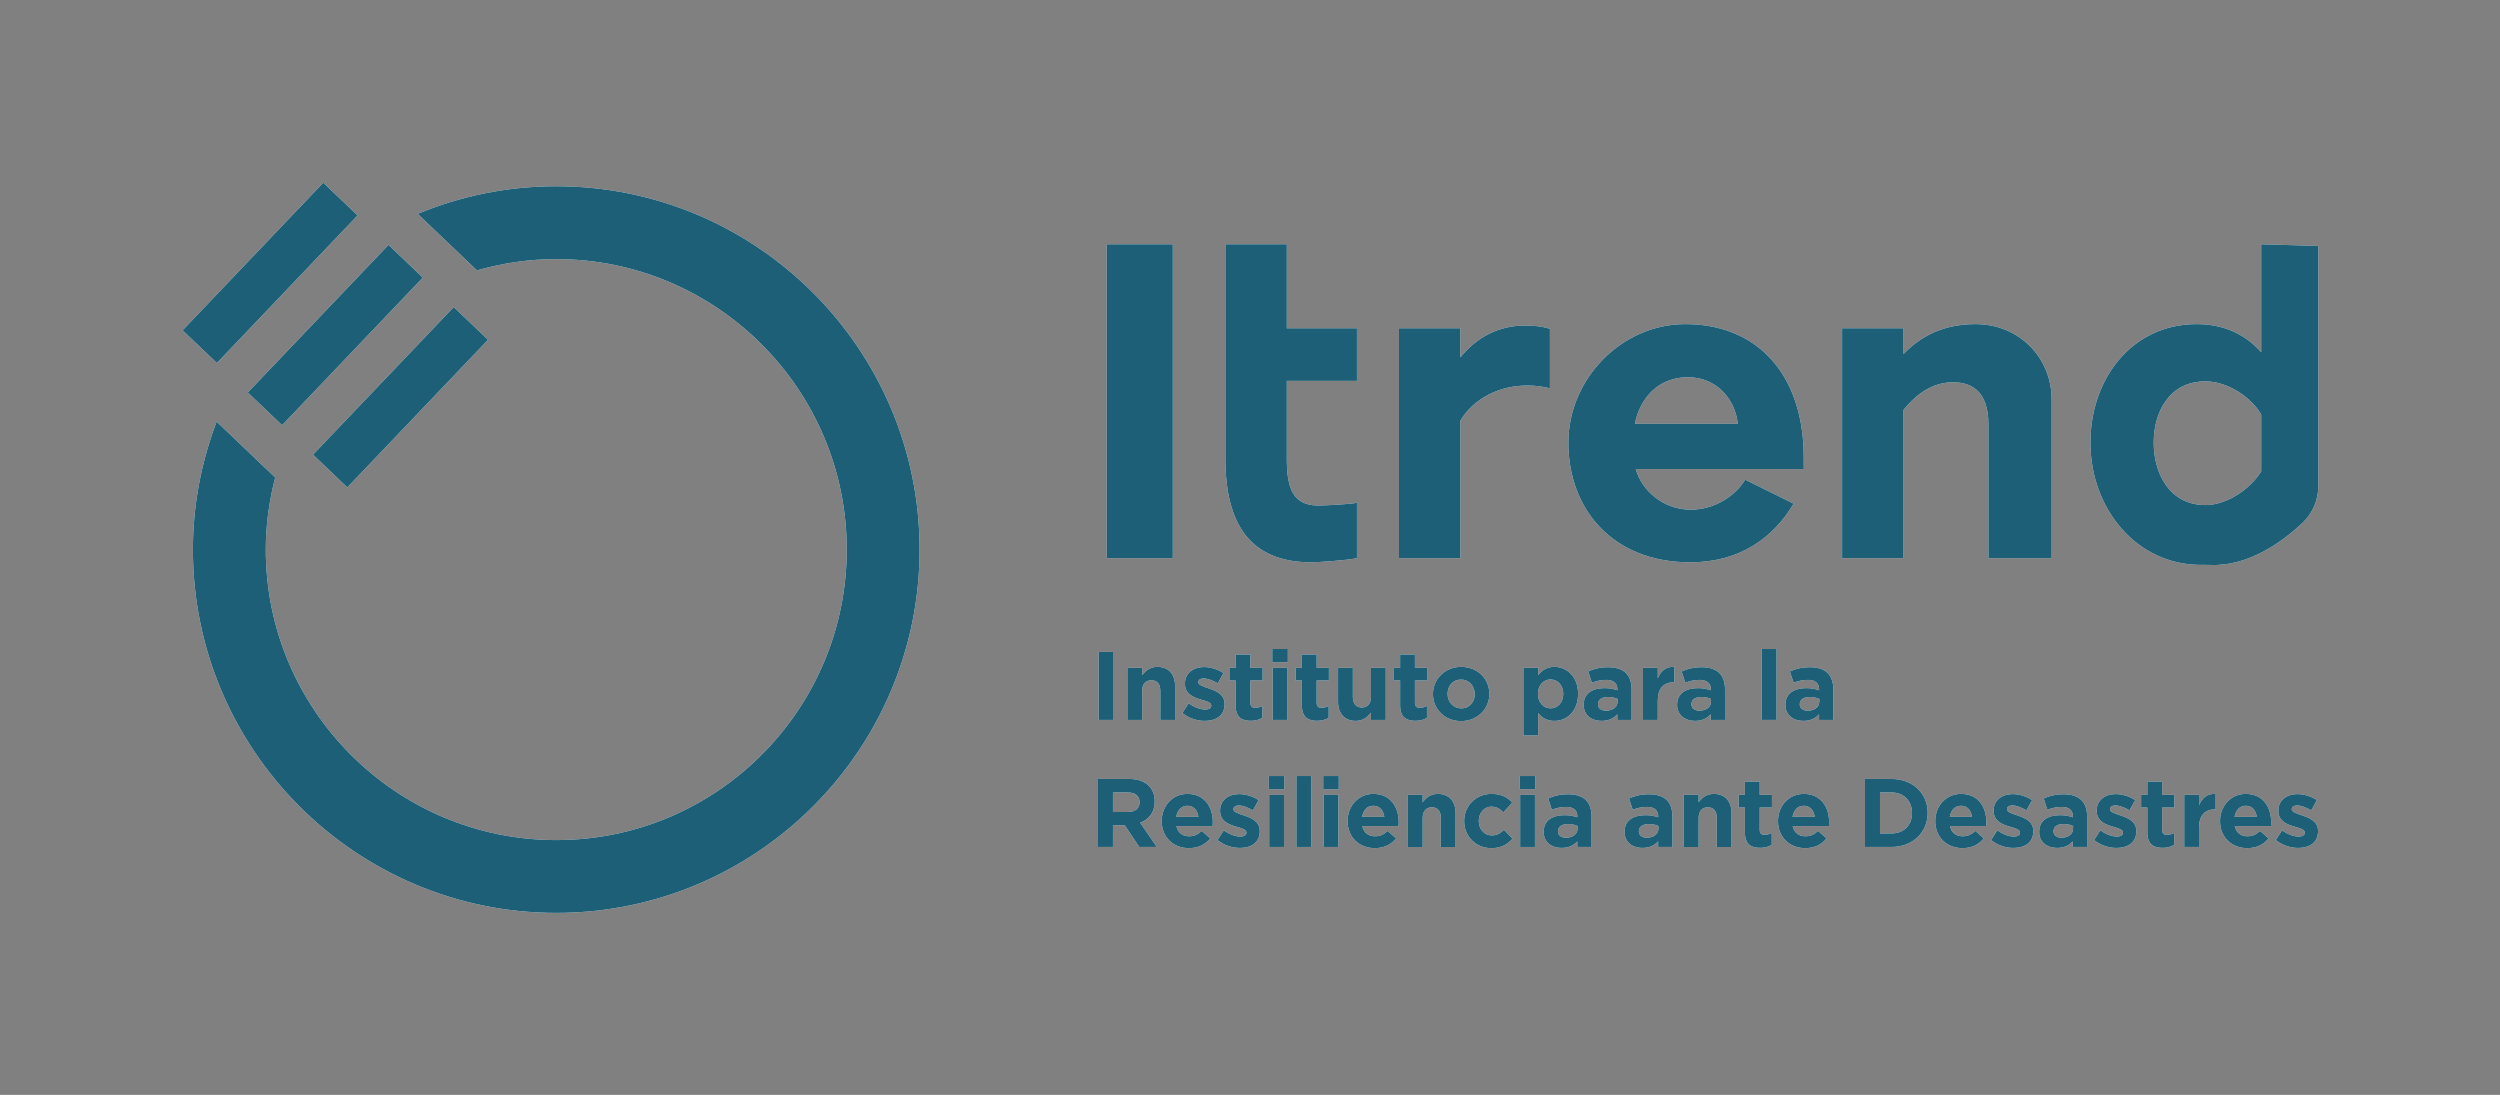 <?xml version="1.0" encoding="UTF-8" standalone="no"?>
<svg
   xmlns:dc="http://purl.org/dc/elements/1.1/"
   xmlns:cc="http://creativecommons.org/ns#"
   xmlns:rdf="http://www.w3.org/1999/02/22-rdf-syntax-ns#"
   xmlns:svg="http://www.w3.org/2000/svg"
   xmlns="http://www.w3.org/2000/svg"
   width="1712.534"
   height="750"
   viewBox="0 0 453.108 198.438"
   version="1.1"
   id="svg1167">
  <rect x="0" y="0" width="453.108" height="198.438" fill="#808080" stroke="none"/>
  <defs
     id="defs1161" />
  <g
     id="layer1"
     transform="translate(15.868,-63.13)">
    <g
       id="surface1419520"
       transform="matrix(0.777,0,0,0.777,-42.688,-60.815)">
      <path
         style="fill:#ffffff;fill-opacity:1;fill-rule:nonzero;stroke:none"
         d="m 292.688,216.5 h 15.395 v 73.211 H 292.688 Z m 0,0"
         id="path1169" />
      <path
         style="fill:#ffffff;fill-opacity:1;fill-rule:nonzero;stroke:none"
         d="m 320.355,216.5 h 14.32 v 19.594 h 16.363 v 12.273 h -16.363 v 18.195 c 0,6.781 1.402,10.875 7.32,10.875 1.723,0 7.859,-0.324 9.043,-0.648 v 12.922 c -2.582,0.535 -8.934,0.969 -10.871,0.969 -13.891,-0.109 -19.812,-8.723 -19.812,-24.227 z m 0,0"
         id="path1171" />
      <path
         style="fill:#ffffff;fill-opacity:1;fill-rule:nonzero;stroke:none"
         d="m 375.16,236.094 v 6.785 c 3.77,-4.629 8.828,-7.43 15.18,-7.43 2.047,0 3.879,0.215 5.707,0.754 v 13.887 c -1.723,-0.43 -3.445,-0.645 -5.277,-0.645 -6.566,0 -12.488,3.016 -15.609,8.184 v 32.082 h -14.316 v -53.617 z m 0,0"
         id="path1173" />
      <path
         style="fill:#ffffff;fill-opacity:1;fill-rule:nonzero;stroke:none"
         d="m 439.867,258.379 c -0.535,-5.598 -4.844,-10.871 -11.625,-10.871 -7,0 -11.195,4.953 -12.379,10.871 z M 427.598,235.125 c 15.824,0 26.375,10.336 27.559,27.883 0.109,1.617 0.109,4.309 0.109,5.922 h -39.191 c 1.402,5.062 6.461,9.477 12.816,9.477 5.598,0 10.441,-3.23 12.703,-7 l 11.301,5.598 c -4.844,8.184 -12.809,13.676 -24.113,13.676 -18.195,0 -28.422,-12.488 -28.422,-27.883 0,-15.074 12.594,-27.672 27.238,-27.672"
         id="path1175" />
      <path
         style="fill:#ffffff;fill-opacity:1;fill-rule:nonzero;stroke:none"
         d="m 464.207,236.094 h 14.32 v 6.031 c 3.984,-4.199 9.367,-7 16.797,-7 10.117,0 17.762,7.754 17.762,17.656 v 36.93 h -14.75 v -31.223 c 0,-8.184 -4.414,-9.797 -8.289,-9.797 -4.305,0 -8.184,2.262 -11.52,6.457 v 34.562 h -14.32 z m 0,0"
         id="path1177" />
      <path
         style="fill:#ffffff;fill-opacity:1;fill-rule:nonzero;stroke:none"
         d="m 536.887,262.793 c 0,7.105 3.656,14.535 12.059,14.535 5.273,0 10.656,-3.984 13.023,-7.859 v -13.242 c -2.262,-3.98 -7.75,-7.75 -13.023,-7.75 -8.402,0 -12.059,7.105 -12.059,14.316 m 10.988,28.492 c -14.965,0 -25.738,-13.094 -25.738,-28.492 0,-15.07 9.797,-27.668 24.762,-27.668 6.891,0 11.734,2.801 15.07,6.566 V 216.5 l 13.312,0.395 v 56.047 c 0,3.258 -1.359,6.352 -3.73,8.586 -4.496,4.227 -12.594,10.273 -21.719,9.758 z m 0,0"
         id="path1179" />
      <path
         style="fill:#ffffff;fill-opacity:1;fill-rule:nonzero;stroke:none"
         d="m 164.27,202.965 c -11.445,0 -22.355,2.309 -32.324,6.438 l 13.828,13.18 c 5.887,-1.676 12.074,-2.629 18.496,-2.629 37.359,0 67.762,30.398 67.762,67.758 0,37.367 -30.402,67.766 -67.762,67.766 -37.363,0 -67.762,-30.398 -67.762,-67.766 0,-5.809 0.812,-11.426 2.195,-16.812 l -13.656,-13.02 c -3.516,9.297 -5.527,19.324 -5.527,29.832 0,46.734 38.02,84.746 84.75,84.746 46.727,0 84.746,-38.012 84.746,-84.746 0,-46.727 -38.02,-84.746 -84.746,-84.746"
         id="path1181" />
      <path
         style="fill:#ffffff;fill-opacity:1;fill-rule:nonzero;stroke:none"
         d="m 117.918,209.77 -32.816,34.422 -7.996,-7.625 32.816,-34.422 z m 0,0"
         id="path1183" />
      <path
         style="fill:#ffffff;fill-opacity:1;fill-rule:nonzero;stroke:none"
         d="m 133.133,224.273 -32.816,34.426 -8,-7.629 32.82,-34.422 z m 0,0"
         id="path1185" />
      <path
         style="fill:#ffffff;fill-opacity:1;fill-rule:nonzero;stroke:none"
         d="m 148.348,238.777 -32.82,34.426 -7.996,-7.629 32.816,-34.422 z m 0,0"
         id="path1187" />
      <path
         style="fill:#ffffff;fill-opacity:1;fill-rule:nonzero;stroke:none"
         d="m 290.793,311.586 h 3.488 v 15.859 h -3.488 z m 0,0"
         id="path1189" />
      <path
         style="fill:#ffffff;fill-opacity:1;fill-rule:nonzero;stroke:none"
         d="m 297.492,315.301 h 3.445 v 1.723 c 0.793,-1.02 1.812,-1.949 3.559,-1.949 2.602,0 4.121,1.723 4.121,4.508 v 7.867 h -3.441 v -6.777 c 0,-1.633 -0.773,-2.469 -2.086,-2.469 -1.316,0 -2.152,0.836 -2.152,2.469 v 6.777 h -3.445 z m 0,0"
         id="path1191" />
      <path
         style="fill:#ffffff;fill-opacity:1;fill-rule:nonzero;stroke:none"
         d="m 310.309,325.84 1.473,-2.27 c 1.312,0.953 2.695,1.453 3.832,1.453 0.992,0 1.449,-0.363 1.449,-0.91 v -0.043 c 0,-0.746 -1.18,-0.996 -2.52,-1.406 -1.699,-0.496 -3.625,-1.289 -3.625,-3.645 v -0.047 c 0,-2.473 1.996,-3.855 4.445,-3.855 1.539,0 3.215,0.523 4.531,1.406 l -1.316,2.379 c -1.203,-0.699 -2.402,-1.129 -3.285,-1.129 -0.84,0 -1.266,0.363 -1.266,0.836 v 0.047 c 0,0.676 1.148,0.996 2.469,1.449 1.699,0.566 3.668,1.383 3.668,3.602 v 0.047 c 0,2.695 -2.016,3.922 -4.645,3.922 -1.699,0 -3.602,-0.566 -5.211,-1.836"
         id="path1193" />
      <path
         style="fill:#ffffff;fill-opacity:1;fill-rule:nonzero;stroke:none"
         d="m 322.738,324.004 v -5.758 h -1.453 v -2.945 h 1.453 v -3.102 h 3.441 v 3.102 h 2.855 v 2.945 h -2.855 v 5.191 c 0,0.793 0.34,1.176 1.113,1.176 0.633,0 1.199,-0.156 1.699,-0.43 v 2.766 c -0.727,0.43 -1.566,0.703 -2.719,0.703 -2.109,0 -3.535,-0.84 -3.535,-3.648"
         id="path1195" />
      <path
         style="fill:#ffffff;fill-opacity:1;fill-rule:nonzero;stroke:none"
         d="m 331.383,315.301 h 3.441 v 12.145 h -3.441 z m -0.094,-4.395 h 3.625 v 3.059 h -3.625 z m 0,0"
         id="path1197" />
      <path
         style="fill:#ffffff;fill-opacity:1;fill-rule:nonzero;stroke:none"
         d="m 338.195,324.004 v -5.758 h -1.449 v -2.945 h 1.449 v -3.102 h 3.445 v 3.102 h 2.855 v 2.945 h -2.855 v 5.191 c 0,0.793 0.34,1.176 1.109,1.176 0.633,0 1.199,-0.156 1.699,-0.43 v 2.766 c -0.727,0.43 -1.562,0.703 -2.719,0.703 -2.105,0 -3.535,-0.84 -3.535,-3.648"
         id="path1199" />
      <path
         style="fill:#ffffff;fill-opacity:1;fill-rule:nonzero;stroke:none"
         d="m 346.633,323.164 v -7.863 h 3.445 v 6.777 c 0,1.629 0.77,2.469 2.082,2.469 1.316,0 2.152,-0.84 2.152,-2.469 v -6.777 h 3.445 v 12.145 h -3.445 v -1.723 c -0.793,1.02 -1.812,1.949 -3.559,1.949 -2.602,0 -4.121,-1.723 -4.121,-4.508"
         id="path1201" />
      <path
         style="fill:#ffffff;fill-opacity:1;fill-rule:nonzero;stroke:none"
         d="m 361.113,324.004 v -5.758 h -1.449 v -2.945 h 1.449 v -3.102 h 3.445 v 3.102 h 2.855 v 2.945 h -2.855 v 5.191 c 0,0.793 0.34,1.176 1.109,1.176 0.633,0 1.199,-0.156 1.699,-0.43 v 2.766 c -0.727,0.43 -1.566,0.703 -2.719,0.703 -2.105,0 -3.535,-0.84 -3.535,-3.648"
         id="path1203" />
      <path
         style="fill:#ffffff;fill-opacity:1;fill-rule:nonzero;stroke:none"
         d="m 378.52,321.441 v -0.043 c 0,-1.793 -1.293,-3.359 -3.195,-3.359 -1.973,0 -3.152,1.52 -3.152,3.312 v 0.047 c 0,1.789 1.293,3.352 3.195,3.352 1.969,0 3.152,-1.516 3.152,-3.309 m -9.746,0 v -0.043 c 0,-3.492 2.809,-6.324 6.594,-6.324 3.762,0 6.551,2.789 6.551,6.277 v 0.047 c 0,3.488 -2.809,6.32 -6.594,6.32 -3.762,0 -6.551,-2.785 -6.551,-6.277"
         id="path1205" />
      <path
         style="fill:#ffffff;fill-opacity:1;fill-rule:nonzero;stroke:none"
         d="m 399.168,321.398 v -0.047 c 0,-2.02 -1.359,-3.352 -2.969,-3.352 -1.605,0 -2.941,1.332 -2.941,3.352 v 0.047 c 0,2.016 1.336,3.352 2.941,3.352 1.609,0 2.969,-1.316 2.969,-3.352 m -9.309,-6.098 h 3.441 v 1.746 c 0.84,-1.133 1.992,-1.973 3.785,-1.973 2.832,0 5.531,2.223 5.531,6.277 v 0.047 c 0,4.055 -2.652,6.277 -5.531,6.277 -1.836,0 -2.973,-0.844 -3.785,-1.816 v 5.215 h -3.441 z m 0,0"
         id="path1207" />
      <path
         style="fill:#ffffff;fill-opacity:1;fill-rule:nonzero;stroke:none"
         d="m 411.84,323.164 v -0.613 c -0.59,-0.27 -1.363,-0.453 -2.199,-0.453 -1.473,0 -2.379,0.594 -2.379,1.68 v 0.043 c 0,0.93 0.77,1.473 1.883,1.473 1.605,0 2.695,-0.883 2.695,-2.129 m -7.91,0.793 v -0.043 c 0,-2.652 2.016,-3.879 4.895,-3.879 1.227,0 2.109,0.207 2.969,0.5 v -0.203 c 0,-1.43 -0.883,-2.223 -2.605,-2.223 -1.316,0 -2.242,0.25 -3.352,0.66 l -0.863,-2.629 c 1.34,-0.59 2.652,-0.977 4.715,-0.977 1.879,0 3.238,0.5 4.098,1.359 0.91,0.91 1.316,2.246 1.316,3.875 v 7.047 h -3.328 v -1.312 c -0.84,0.93 -1.996,1.539 -3.672,1.539 -2.289,0 -4.172,-1.312 -4.172,-3.715"
         id="path1209" />
      <path
         style="fill:#ffffff;fill-opacity:1;fill-rule:nonzero;stroke:none"
         d="m 417.762,315.301 h 3.445 V 317.75 c 0.699,-1.676 1.832,-2.766 3.875,-2.676 v 3.602 h -0.184 c -2.285,0 -3.691,1.383 -3.691,4.285 v 4.488 h -3.445 z m 0,0"
         id="path1211" />
      <path
         style="fill:#ffffff;fill-opacity:1;fill-rule:nonzero;stroke:none"
         d="m 433.633,323.164 v -0.613 c -0.59,-0.27 -1.359,-0.453 -2.199,-0.453 -1.473,0 -2.379,0.594 -2.379,1.68 v 0.043 c 0,0.93 0.77,1.473 1.883,1.473 1.609,0 2.695,-0.883 2.695,-2.129 m -7.91,0.793 v -0.043 c 0,-2.652 2.016,-3.879 4.895,-3.879 1.227,0 2.109,0.207 2.969,0.5 v -0.203 c 0,-1.43 -0.883,-2.223 -2.605,-2.223 -1.316,0 -2.242,0.25 -3.352,0.66 l -0.863,-2.629 c 1.34,-0.59 2.652,-0.977 4.715,-0.977 1.879,0 3.238,0.5 4.098,1.359 0.91,0.91 1.316,2.246 1.316,3.875 v 7.047 h -3.328 v -1.312 c -0.84,0.93 -1.996,1.539 -3.672,1.539 -2.289,0 -4.172,-1.312 -4.172,-3.715"
         id="path1213" />
      <path
         style="fill:#ffffff;fill-opacity:1;fill-rule:nonzero;stroke:none"
         d="m 445.473,310.906 h 3.441 v 16.539 h -3.441 z m 0,0"
         id="path1215" />
      <path
         style="fill:#ffffff;fill-opacity:1;fill-rule:nonzero;stroke:none"
         d="m 458.898,323.164 v -0.613 c -0.594,-0.27 -1.363,-0.453 -2.199,-0.453 -1.473,0 -2.379,0.594 -2.379,1.68 v 0.043 c 0,0.93 0.77,1.473 1.883,1.473 1.605,0 2.695,-0.883 2.695,-2.129 m -7.91,0.793 v -0.043 c 0,-2.652 2.016,-3.879 4.895,-3.879 1.227,0 2.109,0.207 2.969,0.5 v -0.203 c 0,-1.43 -0.883,-2.223 -2.605,-2.223 -1.316,0 -2.242,0.25 -3.352,0.66 l -0.863,-2.629 c 1.34,-0.59 2.652,-0.977 4.715,-0.977 1.879,0 3.238,0.5 4.098,1.359 0.91,0.91 1.316,2.246 1.316,3.875 v 7.047 h -3.328 v -1.312 c -0.84,0.93 -1.996,1.539 -3.672,1.539 -2.289,0 -4.172,-1.312 -4.172,-3.715"
         id="path1217" />
      <path
         style="fill:#ffffff;fill-opacity:1;fill-rule:nonzero;stroke:none"
         d="m 297.66,348.922 c 1.699,0 2.672,-0.906 2.672,-2.242 v -0.047 c 0,-1.496 -1.039,-2.266 -2.738,-2.266 H 294.125 v 4.555 z m -7.023,-7.703 h 7.25 c 2.016,0 3.582,0.566 4.621,1.609 0.887,0.883 1.359,2.129 1.359,3.625 V 346.5 c 0,2.559 -1.383,4.168 -3.398,4.914 l 3.875,5.664 h -4.082 l -3.398,-5.074 H 294.125 v 5.074 h -3.488 z m 0,0"
         id="path1219" />
      <path
         style="fill:#ffffff;fill-opacity:1;fill-rule:nonzero;stroke:none"
         d="m 314.066,350.055 c -0.203,-1.539 -1.109,-2.582 -2.562,-2.582 -1.426,0 -2.352,1.02 -2.625,2.582 z m -8.562,1.02 v -0.043 c 0,-3.469 2.469,-6.324 6,-6.324 4.059,0 5.914,3.148 5.914,6.594 0,0.273 -0.019,0.594 -0.043,0.906 h -8.453 c 0.34,1.566 1.426,2.383 2.969,2.383 1.156,0 1.996,-0.363 2.945,-1.25 l 1.973,1.746 c -1.133,1.406 -2.766,2.266 -4.965,2.266 -3.645,0 -6.34,-2.559 -6.34,-6.277"
         id="path1221" />
      <path
         style="fill:#ffffff;fill-opacity:1;fill-rule:nonzero;stroke:none"
         d="m 318.504,355.473 1.473,-2.27 c 1.312,0.953 2.699,1.453 3.832,1.453 0.996,0 1.449,-0.363 1.449,-0.906 v -0.047 c 0,-0.746 -1.18,-0.996 -2.516,-1.402 -1.703,-0.5 -3.625,-1.293 -3.625,-3.648 v -0.047 c 0,-2.469 1.992,-3.852 4.441,-3.852 1.539,0 3.215,0.52 4.531,1.402 l -1.316,2.379 c -1.199,-0.699 -2.398,-1.129 -3.285,-1.129 -0.836,0 -1.266,0.359 -1.266,0.836 v 0.047 c 0,0.676 1.152,0.996 2.469,1.449 1.699,0.566 3.672,1.383 3.672,3.605 v 0.043 c 0,2.695 -2.02,3.922 -4.645,3.922 -1.703,0 -3.605,-0.566 -5.215,-1.836"
         id="path1223" />
      <path
         style="fill:#ffffff;fill-opacity:1;fill-rule:nonzero;stroke:none"
         d="m 330.574,344.934 h 3.445 v 12.145 h -3.445 z m -0.09,-4.398 h 3.625 v 3.062 h -3.625 z m 0,0"
         id="path1225" />
      <path
         style="fill:#ffffff;fill-opacity:1;fill-rule:nonzero;stroke:none"
         d="m 336.918,340.535 h 3.445 v 16.543 h -3.445 z m 0,0"
         id="path1227" />
      <path
         style="fill:#ffffff;fill-opacity:1;fill-rule:nonzero;stroke:none"
         d="m 343.262,344.934 h 3.441 v 12.145 h -3.441 z m -0.09,-4.398 h 3.625 v 3.062 h -3.625 z m 0,0"
         id="path1229" />
      <path
         style="fill:#ffffff;fill-opacity:1;fill-rule:nonzero;stroke:none"
         d="m 357.422,350.055 c -0.203,-1.539 -1.109,-2.582 -2.559,-2.582 -1.426,0 -2.355,1.02 -2.629,2.582 z m -8.562,1.02 v -0.043 c 0,-3.469 2.469,-6.324 6.004,-6.324 4.055,0 5.914,3.148 5.914,6.594 0,0.273 -0.019,0.594 -0.043,0.906 h -8.457 c 0.344,1.566 1.43,2.383 2.973,2.383 1.156,0 1.992,-0.363 2.945,-1.25 l 1.969,1.746 c -1.133,1.406 -2.762,2.266 -4.961,2.266 -3.648,0 -6.344,-2.559 -6.344,-6.277"
         id="path1231" />
      <path
         style="fill:#ffffff;fill-opacity:1;fill-rule:nonzero;stroke:none"
         d="m 362.922,344.934 h 3.445 v 1.723 c 0.789,-1.02 1.809,-1.949 3.555,-1.949 2.605,0 4.121,1.723 4.121,4.508 v 7.867 h -3.441 v -6.777 c 0,-1.633 -0.77,-2.473 -2.082,-2.473 -1.316,0 -2.152,0.84 -2.152,2.473 v 6.777 h -3.445 z m 0,0"
         id="path1233" />
      <path
         style="fill:#ffffff;fill-opacity:1;fill-rule:nonzero;stroke:none"
         d="m 376.055,351.074 v -0.043 c 0,-3.469 2.652,-6.324 6.371,-6.324 2.285,0 3.715,0.77 4.848,2.039 l -2.109,2.266 c -0.77,-0.816 -1.539,-1.336 -2.762,-1.336 -1.723,0 -2.949,1.516 -2.949,3.309 v 0.047 c 0,1.855 1.203,3.352 3.082,3.352 1.16,0 1.953,-0.5 2.789,-1.289 l 2.02,2.039 c -1.184,1.289 -2.543,2.219 -4.965,2.219 -3.648,0 -6.324,-2.809 -6.324,-6.277"
         id="path1235" />
      <path
         style="fill:#ffffff;fill-opacity:1;fill-rule:nonzero;stroke:none"
         d="m 389.109,344.934 h 3.445 v 12.145 h -3.445 z m -0.09,-4.398 h 3.625 v 3.062 h -3.625 z m 0,0"
         id="path1237" />
      <path
         style="fill:#ffffff;fill-opacity:1;fill-rule:nonzero;stroke:none"
         d="m 402.504,352.797 v -0.613 c -0.59,-0.27 -1.359,-0.453 -2.195,-0.453 -1.477,0 -2.383,0.594 -2.383,1.68 v 0.043 c 0,0.93 0.77,1.473 1.883,1.473 1.609,0 2.695,-0.883 2.695,-2.129 m -7.906,0.793 v -0.043 c 0,-2.652 2.016,-3.875 4.891,-3.875 1.227,0 2.109,0.203 2.969,0.496 v -0.203 c 0,-1.43 -0.879,-2.223 -2.602,-2.223 -1.316,0 -2.246,0.25 -3.355,0.66 l -0.859,-2.629 c 1.336,-0.59 2.648,-0.977 4.711,-0.977 1.879,0 3.238,0.5 4.098,1.363 0.91,0.906 1.316,2.242 1.316,3.871 v 7.047 h -3.328 v -1.312 c -0.84,0.93 -1.996,1.539 -3.668,1.539 -2.293,0 -4.172,-1.312 -4.172,-3.715"
         id="path1239" />
      <path
         style="fill:#ffffff;fill-opacity:1;fill-rule:nonzero;stroke:none"
         d="m 421.367,352.797 v -0.613 c -0.59,-0.27 -1.359,-0.453 -2.195,-0.453 -1.477,0 -2.383,0.594 -2.383,1.68 v 0.043 c 0,0.93 0.77,1.473 1.883,1.473 1.609,0 2.695,-0.883 2.695,-2.129 m -7.906,0.793 v -0.043 c 0,-2.652 2.016,-3.875 4.895,-3.875 1.223,0 2.109,0.203 2.965,0.496 v -0.203 c 0,-1.43 -0.879,-2.223 -2.602,-2.223 -1.316,0 -2.246,0.25 -3.355,0.66 l -0.859,-2.629 c 1.336,-0.59 2.652,-0.977 4.715,-0.977 1.879,0 3.234,0.5 4.094,1.363 0.91,0.906 1.316,2.242 1.316,3.871 v 7.047 h -3.328 v -1.312 c -0.836,0.93 -1.996,1.539 -3.668,1.539 -2.293,0 -4.172,-1.312 -4.172,-3.715"
         id="path1241" />
      <path
         style="fill:#ffffff;fill-opacity:1;fill-rule:nonzero;stroke:none"
         d="m 427.289,344.934 h 3.449 v 1.723 c 0.789,-1.02 1.809,-1.949 3.555,-1.949 2.602,0 4.121,1.723 4.121,4.508 v 7.867 h -3.441 v -6.777 c 0,-1.633 -0.773,-2.473 -2.086,-2.473 -1.316,0 -2.148,0.84 -2.148,2.473 v 6.777 h -3.449 z m 0,0"
         id="path1243" />
      <path
         style="fill:#ffffff;fill-opacity:1;fill-rule:nonzero;stroke:none"
         d="m 441.539,353.637 v -5.758 h -1.449 v -2.945 h 1.449 v -3.102 h 3.445 v 3.102 h 2.855 v 2.945 h -2.855 v 5.191 c 0,0.793 0.34,1.176 1.109,1.176 0.633,0 1.203,-0.156 1.699,-0.43 v 2.766 c -0.727,0.43 -1.566,0.703 -2.719,0.703 -2.105,0 -3.535,-0.84 -3.535,-3.648"
         id="path1245" />
      <path
         style="fill:#ffffff;fill-opacity:1;fill-rule:nonzero;stroke:none"
         d="m 457.824,350.055 c -0.207,-1.539 -1.109,-2.582 -2.562,-2.582 -1.426,0 -2.355,1.02 -2.625,2.582 z m -8.566,1.02 v -0.043 c 0,-3.469 2.469,-6.324 6.004,-6.324 4.055,0 5.914,3.148 5.914,6.594 0,0.273 -0.019,0.594 -0.043,0.906 h -8.457 c 0.344,1.566 1.43,2.383 2.973,2.383 1.156,0 1.996,-0.363 2.945,-1.25 l 1.973,1.746 c -1.133,1.406 -2.766,2.266 -4.965,2.266 -3.645,0 -6.344,-2.559 -6.344,-6.277"
         id="path1247" />
      <path
         style="fill:#ffffff;fill-opacity:1;fill-rule:nonzero;stroke:none"
         d="m 475.734,353.93 c 2.855,0 4.781,-1.926 4.781,-4.734 v -0.047 c 0,-2.809 -1.926,-4.781 -4.781,-4.781 h -2.691 v 9.562 z m -6.184,-12.711 h 6.184 c 4.984,0 8.434,3.422 8.434,7.883 v 0.047 c 0,4.465 -3.449,7.93 -8.434,7.93 h -6.184 z m 0,0"
         id="path1249" />
      <path
         style="fill:#ffffff;fill-opacity:1;fill-rule:nonzero;stroke:none"
         d="m 494.504,350.055 c -0.203,-1.539 -1.105,-2.582 -2.559,-2.582 -1.426,0 -2.355,1.02 -2.629,2.582 z m -8.562,1.02 v -0.043 c 0,-3.469 2.469,-6.324 6.004,-6.324 4.055,0 5.914,3.148 5.914,6.594 0,0.273 -0.019,0.594 -0.043,0.906 h -8.457 c 0.344,1.566 1.43,2.383 2.973,2.383 1.156,0 1.996,-0.363 2.945,-1.25 l 1.969,1.746 c -1.133,1.406 -2.762,2.266 -4.961,2.266 -3.648,0 -6.344,-2.559 -6.344,-6.277"
         id="path1251" />
      <path
         style="fill:#ffffff;fill-opacity:1;fill-rule:nonzero;stroke:none"
         d="m 498.945,355.473 1.473,-2.27 c 1.312,0.953 2.695,1.453 3.832,1.453 0.992,0 1.449,-0.363 1.449,-0.906 v -0.047 c 0,-0.746 -1.18,-0.996 -2.52,-1.402 -1.699,-0.5 -3.625,-1.293 -3.625,-3.648 v -0.047 c 0,-2.469 1.996,-3.852 4.445,-3.852 1.539,0 3.215,0.52 4.531,1.402 l -1.316,2.379 c -1.203,-0.699 -2.402,-1.129 -3.285,-1.129 -0.84,0 -1.266,0.359 -1.266,0.836 v 0.047 c 0,0.676 1.148,0.996 2.469,1.449 1.699,0.566 3.668,1.383 3.668,3.605 v 0.043 c 0,2.695 -2.016,3.922 -4.645,3.922 -1.699,0 -3.602,-0.566 -5.211,-1.836"
         id="path1253" />
      <path
         style="fill:#ffffff;fill-opacity:1;fill-rule:nonzero;stroke:none"
         d="m 518.09,352.797 v -0.613 c -0.59,-0.27 -1.359,-0.453 -2.199,-0.453 -1.473,0 -2.379,0.594 -2.379,1.68 v 0.043 c 0,0.93 0.77,1.473 1.883,1.473 1.609,0 2.695,-0.883 2.695,-2.129 m -7.91,0.793 v -0.043 c 0,-2.652 2.016,-3.875 4.895,-3.875 1.227,0 2.113,0.203 2.969,0.496 v -0.203 c 0,-1.43 -0.883,-2.223 -2.602,-2.223 -1.316,0 -2.246,0.25 -3.355,0.66 l -0.863,-2.629 c 1.34,-0.59 2.652,-0.977 4.715,-0.977 1.879,0 3.238,0.5 4.098,1.363 0.91,0.906 1.316,2.242 1.316,3.871 v 7.047 h -3.328 v -1.312 c -0.836,0.93 -1.996,1.539 -3.668,1.539 -2.293,0 -4.176,-1.312 -4.176,-3.715"
         id="path1255" />
      <path
         style="fill:#ffffff;fill-opacity:1;fill-rule:nonzero;stroke:none"
         d="m 522.98,355.473 1.473,-2.27 c 1.312,0.953 2.699,1.453 3.832,1.453 0.996,0 1.449,-0.363 1.449,-0.906 v -0.047 c 0,-0.746 -1.18,-0.996 -2.516,-1.402 -1.703,-0.5 -3.625,-1.293 -3.625,-3.648 v -0.047 c 0,-2.469 1.992,-3.852 4.441,-3.852 1.539,0 3.215,0.52 4.531,1.402 l -1.316,2.379 c -1.199,-0.699 -2.398,-1.129 -3.285,-1.129 -0.84,0 -1.266,0.359 -1.266,0.836 v 0.047 c 0,0.676 1.152,0.996 2.469,1.449 1.699,0.566 3.668,1.383 3.668,3.605 v 0.043 c 0,2.695 -2.016,3.922 -4.641,3.922 -1.703,0 -3.605,-0.566 -5.215,-1.836"
         id="path1257" />
      <path
         style="fill:#ffffff;fill-opacity:1;fill-rule:nonzero;stroke:none"
         d="m 535.41,353.637 v -5.758 h -1.449 v -2.945 h 1.449 v -3.102 h 3.445 v 3.102 h 2.855 v 2.945 h -2.855 v 5.191 c 0,0.793 0.34,1.176 1.109,1.176 0.633,0 1.199,-0.156 1.699,-0.43 v 2.766 c -0.727,0.43 -1.566,0.703 -2.719,0.703 -2.105,0 -3.535,-0.84 -3.535,-3.648"
         id="path1259" />
      <path
         style="fill:#ffffff;fill-opacity:1;fill-rule:nonzero;stroke:none"
         d="m 544.016,344.934 h 3.445 v 2.445 c 0.703,-1.672 1.836,-2.762 3.875,-2.672 v 3.605 h -0.184 c -2.285,0 -3.691,1.379 -3.691,4.281 v 4.488 h -3.445 z m 0,0"
         id="path1261" />
      <path
         style="fill:#ffffff;fill-opacity:1;fill-rule:nonzero;stroke:none"
         d="m 560.93,350.055 c -0.203,-1.539 -1.105,-2.582 -2.559,-2.582 -1.426,0 -2.355,1.02 -2.625,2.582 z m -8.562,1.02 v -0.043 c 0,-3.469 2.469,-6.324 6.004,-6.324 4.055,0 5.914,3.148 5.914,6.594 0,0.273 -0.019,0.594 -0.043,0.906 h -8.457 c 0.344,1.566 1.43,2.383 2.973,2.383 1.156,0 1.996,-0.363 2.945,-1.25 l 1.973,1.746 c -1.137,1.406 -2.766,2.266 -4.965,2.266 -3.645,0 -6.344,-2.559 -6.344,-6.277"
         id="path1263" />
      <path
         style="fill:#ffffff;fill-opacity:1;fill-rule:nonzero;stroke:none"
         d="m 565.367,355.473 1.473,-2.27 c 1.312,0.953 2.695,1.453 3.832,1.453 0.992,0 1.449,-0.363 1.449,-0.906 v -0.047 c 0,-0.746 -1.18,-0.996 -2.52,-1.402 -1.699,-0.5 -3.625,-1.293 -3.625,-3.648 v -0.047 c 0,-2.469 1.996,-3.852 4.445,-3.852 1.539,0 3.215,0.52 4.531,1.402 l -1.316,2.379 c -1.199,-0.699 -2.402,-1.129 -3.285,-1.129 -0.84,0 -1.266,0.359 -1.266,0.836 v 0.047 c 0,0.676 1.148,0.996 2.469,1.449 1.699,0.566 3.668,1.383 3.668,3.605 v 0.043 c 0,2.695 -2.016,3.922 -4.645,3.922 -1.699,0 -3.602,-0.566 -5.211,-1.836"
         id="path1265" />
      <path
         style="fill:#1c5f76;fill-opacity:1;fill-rule:nonzero;stroke:none"
         d="m 292.688,216.5 h 15.395 v 73.211 H 292.688 Z m 0,0"
         id="path1267" />
      <path
         style="fill:#1c5f76;fill-opacity:1;fill-rule:nonzero;stroke:none"
         d="m 320.355,216.5 h 14.32 v 19.594 h 16.363 v 12.273 h -16.363 v 18.195 c 0,6.781 1.402,10.875 7.32,10.875 1.723,0 7.859,-0.324 9.043,-0.648 v 12.922 c -2.582,0.535 -8.934,0.969 -10.871,0.969 -13.891,-0.109 -19.812,-8.723 -19.812,-24.227 z m 0,0"
         id="path1269" />
      <path
         style="fill:#1c5f76;fill-opacity:1;fill-rule:nonzero;stroke:none"
         d="m 375.16,236.094 v 6.785 c 3.77,-4.629 8.828,-7.43 15.18,-7.43 2.047,0 3.879,0.215 5.707,0.754 v 13.887 c -1.723,-0.43 -3.445,-0.645 -5.277,-0.645 -6.566,0 -12.488,3.016 -15.609,8.184 v 32.082 h -14.316 v -53.617 z m 0,0"
         id="path1271" />
      <path
         style="fill:#1c5f76;fill-opacity:1;fill-rule:nonzero;stroke:none"
         d="m 439.867,258.379 c -0.535,-5.598 -4.844,-10.871 -11.625,-10.871 -7,0 -11.195,4.953 -12.379,10.871 z M 427.598,235.125 c 15.824,0 26.375,10.336 27.559,27.883 0.109,1.617 0.109,4.309 0.109,5.922 h -39.191 c 1.402,5.062 6.461,9.477 12.816,9.477 5.598,0 10.441,-3.23 12.703,-7 l 11.301,5.598 c -4.844,8.184 -12.809,13.676 -24.113,13.676 -18.195,0 -28.422,-12.488 -28.422,-27.883 0,-15.074 12.594,-27.672 27.238,-27.672"
         id="path1273" />
      <path
         style="fill:#1c5f76;fill-opacity:1;fill-rule:nonzero;stroke:none"
         d="m 464.207,236.094 h 14.32 v 6.031 c 3.984,-4.199 9.367,-7 16.797,-7 10.117,0 17.762,7.754 17.762,17.656 v 36.93 h -14.75 v -31.223 c 0,-8.184 -4.414,-9.797 -8.289,-9.797 -4.305,0 -8.184,2.262 -11.52,6.457 v 34.562 h -14.32 z m 0,0"
         id="path1275" />
      <path
         style="fill:#1c5f76;fill-opacity:1;fill-rule:nonzero;stroke:none"
         d="m 536.887,262.793 c 0,7.105 3.656,14.535 12.059,14.535 5.273,0 10.656,-3.984 13.023,-7.859 v -13.242 c -2.262,-3.98 -7.75,-7.75 -13.023,-7.75 -8.402,0 -12.059,7.105 -12.059,14.316 m 10.988,28.492 c -14.965,0 -25.738,-13.094 -25.738,-28.492 0,-15.07 9.797,-27.668 24.762,-27.668 6.891,0 11.734,2.801 15.07,6.566 V 216.5 l 13.312,0.395 v 56.047 c 0,3.258 -1.359,6.352 -3.73,8.586 -4.496,4.227 -12.594,10.273 -21.719,9.758 z m 0,0"
         id="path1277" />
      <path
         style="fill:#1c5f76;fill-opacity:1;fill-rule:nonzero;stroke:none"
         d="m 164.27,202.965 c -11.445,0 -22.355,2.309 -32.324,6.438 l 13.828,13.18 c 5.887,-1.676 12.074,-2.629 18.496,-2.629 37.359,0 67.762,30.398 67.762,67.758 0,37.367 -30.402,67.766 -67.762,67.766 -37.363,0 -67.762,-30.398 -67.762,-67.766 0,-5.809 0.812,-11.426 2.195,-16.812 l -13.656,-13.02 c -3.516,9.297 -5.527,19.324 -5.527,29.832 0,46.734 38.02,84.746 84.75,84.746 46.727,0 84.746,-38.012 84.746,-84.746 0,-46.727 -38.02,-84.746 -84.746,-84.746"
         id="path1279" />
      <path
         style="fill:#1c5f76;fill-opacity:1;fill-rule:nonzero;stroke:none"
         d="m 117.918,209.77 -32.816,34.422 -7.996,-7.625 32.816,-34.422 z m 0,0"
         id="path1281" />
      <path
         style="fill:#1c5f76;fill-opacity:1;fill-rule:nonzero;stroke:none"
         d="m 133.133,224.273 -32.816,34.426 -8,-7.629 32.82,-34.422 z m 0,0"
         id="path1283" />
      <path
         style="fill:#1c5f76;fill-opacity:1;fill-rule:nonzero;stroke:none"
         d="m 148.348,238.777 -32.82,34.426 -7.996,-7.629 32.816,-34.422 z m 0,0"
         id="path1285" />
      <path
         style="fill:#1c5f76;fill-opacity:1;fill-rule:nonzero;stroke:none"
         d="m 290.793,311.586 h 3.488 v 15.859 h -3.488 z m 0,0"
         id="path1287" />
      <path
         style="fill:#1c5f76;fill-opacity:1;fill-rule:nonzero;stroke:none"
         d="m 297.492,315.301 h 3.445 v 1.723 c 0.793,-1.02 1.812,-1.949 3.559,-1.949 2.602,0 4.121,1.723 4.121,4.508 v 7.867 h -3.441 v -6.777 c 0,-1.633 -0.773,-2.469 -2.086,-2.469 -1.316,0 -2.152,0.836 -2.152,2.469 v 6.777 h -3.445 z m 0,0"
         id="path1289" />
      <path
         style="fill:#1c5f76;fill-opacity:1;fill-rule:nonzero;stroke:none"
         d="m 310.309,325.84 1.473,-2.27 c 1.312,0.953 2.695,1.453 3.832,1.453 0.992,0 1.449,-0.363 1.449,-0.91 v -0.043 c 0,-0.746 -1.18,-0.996 -2.52,-1.406 -1.699,-0.496 -3.625,-1.289 -3.625,-3.645 v -0.047 c 0,-2.473 1.996,-3.855 4.445,-3.855 1.539,0 3.215,0.523 4.531,1.406 l -1.316,2.379 c -1.203,-0.699 -2.402,-1.129 -3.285,-1.129 -0.84,0 -1.266,0.363 -1.266,0.836 v 0.047 c 0,0.676 1.148,0.996 2.469,1.449 1.699,0.566 3.668,1.383 3.668,3.602 v 0.047 c 0,2.695 -2.016,3.922 -4.645,3.922 -1.699,0 -3.602,-0.566 -5.211,-1.836"
         id="path1291" />
      <path
         style="fill:#1c5f76;fill-opacity:1;fill-rule:nonzero;stroke:none"
         d="m 322.738,324.004 v -5.758 h -1.453 v -2.945 h 1.453 v -3.102 h 3.441 v 3.102 h 2.855 v 2.945 h -2.855 v 5.191 c 0,0.793 0.34,1.176 1.113,1.176 0.633,0 1.199,-0.156 1.699,-0.43 v 2.766 c -0.727,0.43 -1.566,0.703 -2.719,0.703 -2.109,0 -3.535,-0.84 -3.535,-3.648"
         id="path1293" />
      <path
         style="fill:#1c5f76;fill-opacity:1;fill-rule:nonzero;stroke:none"
         d="m 331.383,315.301 h 3.441 v 12.145 h -3.441 z m -0.094,-4.395 h 3.625 v 3.059 h -3.625 z m 0,0"
         id="path1295" />
      <path
         style="fill:#1c5f76;fill-opacity:1;fill-rule:nonzero;stroke:none"
         d="m 338.195,324.004 v -5.758 h -1.449 v -2.945 h 1.449 v -3.102 h 3.445 v 3.102 h 2.855 v 2.945 h -2.855 v 5.191 c 0,0.793 0.34,1.176 1.109,1.176 0.633,0 1.199,-0.156 1.699,-0.43 v 2.766 c -0.727,0.43 -1.562,0.703 -2.719,0.703 -2.105,0 -3.535,-0.84 -3.535,-3.648"
         id="path1297" />
      <path
         style="fill:#1c5f76;fill-opacity:1;fill-rule:nonzero;stroke:none"
         d="m 346.633,323.164 v -7.863 h 3.445 v 6.777 c 0,1.629 0.77,2.469 2.082,2.469 1.316,0 2.152,-0.84 2.152,-2.469 v -6.777 h 3.445 v 12.145 h -3.445 v -1.723 c -0.793,1.02 -1.812,1.949 -3.559,1.949 -2.602,0 -4.121,-1.723 -4.121,-4.508"
         id="path1299" />
      <path
         style="fill:#1c5f76;fill-opacity:1;fill-rule:nonzero;stroke:none"
         d="m 361.113,324.004 v -5.758 h -1.449 v -2.945 h 1.449 v -3.102 h 3.445 v 3.102 h 2.855 v 2.945 h -2.855 v 5.191 c 0,0.793 0.34,1.176 1.109,1.176 0.633,0 1.199,-0.156 1.699,-0.43 v 2.766 c -0.727,0.43 -1.566,0.703 -2.719,0.703 -2.105,0 -3.535,-0.84 -3.535,-3.648"
         id="path1301" />
      <path
         style="fill:#1c5f76;fill-opacity:1;fill-rule:nonzero;stroke:none"
         d="m 378.52,321.441 v -0.043 c 0,-1.793 -1.293,-3.359 -3.195,-3.359 -1.973,0 -3.152,1.52 -3.152,3.312 v 0.047 c 0,1.789 1.293,3.352 3.195,3.352 1.969,0 3.152,-1.516 3.152,-3.309 m -9.746,0 v -0.043 c 0,-3.492 2.809,-6.324 6.594,-6.324 3.762,0 6.551,2.789 6.551,6.277 v 0.047 c 0,3.488 -2.809,6.32 -6.594,6.32 -3.762,0 -6.551,-2.785 -6.551,-6.277"
         id="path1303" />
      <path
         style="fill:#1c5f76;fill-opacity:1;fill-rule:nonzero;stroke:none"
         d="m 399.168,321.398 v -0.047 c 0,-2.02 -1.359,-3.352 -2.969,-3.352 -1.605,0 -2.941,1.332 -2.941,3.352 v 0.047 c 0,2.016 1.336,3.352 2.941,3.352 1.609,0 2.969,-1.316 2.969,-3.352 m -9.309,-6.098 h 3.441 v 1.746 c 0.84,-1.133 1.992,-1.973 3.785,-1.973 2.832,0 5.531,2.223 5.531,6.277 v 0.047 c 0,4.055 -2.652,6.277 -5.531,6.277 -1.836,0 -2.973,-0.844 -3.785,-1.816 v 5.215 h -3.441 z m 0,0"
         id="path1305" />
      <path
         style="fill:#1c5f76;fill-opacity:1;fill-rule:nonzero;stroke:none"
         d="m 411.84,323.164 v -0.613 c -0.59,-0.27 -1.363,-0.453 -2.199,-0.453 -1.473,0 -2.379,0.594 -2.379,1.68 v 0.043 c 0,0.93 0.77,1.473 1.883,1.473 1.605,0 2.695,-0.883 2.695,-2.129 m -7.91,0.793 v -0.043 c 0,-2.652 2.016,-3.879 4.895,-3.879 1.227,0 2.109,0.207 2.969,0.5 v -0.203 c 0,-1.43 -0.883,-2.223 -2.605,-2.223 -1.316,0 -2.242,0.25 -3.352,0.66 l -0.863,-2.629 c 1.34,-0.59 2.652,-0.977 4.715,-0.977 1.879,0 3.238,0.5 4.098,1.359 0.91,0.91 1.316,2.246 1.316,3.875 v 7.047 h -3.328 v -1.312 c -0.84,0.93 -1.996,1.539 -3.672,1.539 -2.289,0 -4.172,-1.312 -4.172,-3.715"
         id="path1307" />
      <path
         style="fill:#1c5f76;fill-opacity:1;fill-rule:nonzero;stroke:none"
         d="m 417.762,315.301 h 3.445 V 317.75 c 0.699,-1.676 1.832,-2.766 3.875,-2.676 v 3.602 h -0.184 c -2.285,0 -3.691,1.383 -3.691,4.285 v 4.488 h -3.445 z m 0,0"
         id="path1309" />
      <path
         style="fill:#1c5f76;fill-opacity:1;fill-rule:nonzero;stroke:none"
         d="m 433.633,323.164 v -0.613 c -0.59,-0.27 -1.359,-0.453 -2.199,-0.453 -1.473,0 -2.379,0.594 -2.379,1.68 v 0.043 c 0,0.93 0.77,1.473 1.883,1.473 1.609,0 2.695,-0.883 2.695,-2.129 m -7.91,0.793 v -0.043 c 0,-2.652 2.016,-3.879 4.895,-3.879 1.227,0 2.109,0.207 2.969,0.5 v -0.203 c 0,-1.43 -0.883,-2.223 -2.605,-2.223 -1.316,0 -2.242,0.25 -3.352,0.66 l -0.863,-2.629 c 1.34,-0.59 2.652,-0.977 4.715,-0.977 1.879,0 3.238,0.5 4.098,1.359 0.91,0.91 1.316,2.246 1.316,3.875 v 7.047 h -3.328 v -1.312 c -0.84,0.93 -1.996,1.539 -3.672,1.539 -2.289,0 -4.172,-1.312 -4.172,-3.715"
         id="path1311" />
      <path
         style="fill:#1c5f76;fill-opacity:1;fill-rule:nonzero;stroke:none"
         d="m 445.473,310.906 h 3.441 v 16.539 h -3.441 z m 0,0"
         id="path1313" />
      <path
         style="fill:#1c5f76;fill-opacity:1;fill-rule:nonzero;stroke:none"
         d="m 458.898,323.164 v -0.613 c -0.594,-0.27 -1.363,-0.453 -2.199,-0.453 -1.473,0 -2.379,0.594 -2.379,1.68 v 0.043 c 0,0.93 0.77,1.473 1.883,1.473 1.605,0 2.695,-0.883 2.695,-2.129 m -7.91,0.793 v -0.043 c 0,-2.652 2.016,-3.879 4.895,-3.879 1.227,0 2.109,0.207 2.969,0.5 v -0.203 c 0,-1.43 -0.883,-2.223 -2.605,-2.223 -1.316,0 -2.242,0.25 -3.352,0.66 l -0.863,-2.629 c 1.34,-0.59 2.652,-0.977 4.715,-0.977 1.879,0 3.238,0.5 4.098,1.359 0.91,0.91 1.316,2.246 1.316,3.875 v 7.047 h -3.328 v -1.312 c -0.84,0.93 -1.996,1.539 -3.672,1.539 -2.289,0 -4.172,-1.312 -4.172,-3.715"
         id="path1315" />
      <path
         style="fill:#1c5f76;fill-opacity:1;fill-rule:nonzero;stroke:none"
         d="m 297.66,348.922 c 1.699,0 2.672,-0.906 2.672,-2.242 v -0.047 c 0,-1.496 -1.039,-2.266 -2.738,-2.266 H 294.125 v 4.555 z m -7.023,-7.703 h 7.25 c 2.016,0 3.582,0.566 4.621,1.609 0.887,0.883 1.359,2.129 1.359,3.625 V 346.5 c 0,2.559 -1.383,4.168 -3.398,4.914 l 3.875,5.664 h -4.082 l -3.398,-5.074 H 294.125 v 5.074 h -3.488 z m 0,0"
         id="path1317" />
      <path
         style="fill:#1c5f76;fill-opacity:1;fill-rule:nonzero;stroke:none"
         d="m 314.066,350.055 c -0.203,-1.539 -1.109,-2.582 -2.562,-2.582 -1.426,0 -2.352,1.02 -2.625,2.582 z m -8.562,1.02 v -0.043 c 0,-3.469 2.469,-6.324 6,-6.324 4.059,0 5.914,3.148 5.914,6.594 0,0.273 -0.019,0.594 -0.043,0.906 h -8.453 c 0.34,1.566 1.426,2.383 2.969,2.383 1.156,0 1.996,-0.363 2.945,-1.25 l 1.973,1.746 c -1.133,1.406 -2.766,2.266 -4.965,2.266 -3.645,0 -6.34,-2.559 -6.34,-6.277"
         id="path1319" />
      <path
         style="fill:#1c5f76;fill-opacity:1;fill-rule:nonzero;stroke:none"
         d="m 318.504,355.473 1.473,-2.27 c 1.312,0.953 2.699,1.453 3.832,1.453 0.996,0 1.449,-0.363 1.449,-0.906 v -0.047 c 0,-0.746 -1.18,-0.996 -2.516,-1.402 -1.703,-0.5 -3.625,-1.293 -3.625,-3.648 v -0.047 c 0,-2.469 1.992,-3.852 4.441,-3.852 1.539,0 3.215,0.52 4.531,1.402 l -1.316,2.379 c -1.199,-0.699 -2.398,-1.129 -3.285,-1.129 -0.836,0 -1.266,0.359 -1.266,0.836 v 0.047 c 0,0.676 1.152,0.996 2.469,1.449 1.699,0.566 3.672,1.383 3.672,3.605 v 0.043 c 0,2.695 -2.02,3.922 -4.645,3.922 -1.703,0 -3.605,-0.566 -5.215,-1.836"
         id="path1321" />
      <path
         style="fill:#1c5f76;fill-opacity:1;fill-rule:nonzero;stroke:none"
         d="m 330.574,344.934 h 3.445 v 12.145 h -3.445 z m -0.09,-4.398 h 3.625 v 3.062 h -3.625 z m 0,0"
         id="path1323" />
      <path
         style="fill:#1c5f76;fill-opacity:1;fill-rule:nonzero;stroke:none"
         d="m 336.918,340.535 h 3.445 v 16.543 h -3.445 z m 0,0"
         id="path1325" />
      <path
         style="fill:#1c5f76;fill-opacity:1;fill-rule:nonzero;stroke:none"
         d="m 343.262,344.934 h 3.441 v 12.145 h -3.441 z m -0.09,-4.398 h 3.625 v 3.062 h -3.625 z m 0,0"
         id="path1327" />
      <path
         style="fill:#1c5f76;fill-opacity:1;fill-rule:nonzero;stroke:none"
         d="m 357.422,350.055 c -0.203,-1.539 -1.109,-2.582 -2.559,-2.582 -1.426,0 -2.355,1.02 -2.629,2.582 z m -8.562,1.02 v -0.043 c 0,-3.469 2.469,-6.324 6.004,-6.324 4.055,0 5.914,3.148 5.914,6.594 0,0.273 -0.019,0.594 -0.043,0.906 h -8.457 c 0.344,1.566 1.43,2.383 2.973,2.383 1.156,0 1.992,-0.363 2.945,-1.25 l 1.969,1.746 c -1.133,1.406 -2.762,2.266 -4.961,2.266 -3.648,0 -6.344,-2.559 -6.344,-6.277"
         id="path1329" />
      <path
         style="fill:#1c5f76;fill-opacity:1;fill-rule:nonzero;stroke:none"
         d="m 362.922,344.934 h 3.445 v 1.723 c 0.789,-1.02 1.809,-1.949 3.555,-1.949 2.605,0 4.121,1.723 4.121,4.508 v 7.867 h -3.441 v -6.777 c 0,-1.633 -0.77,-2.473 -2.082,-2.473 -1.316,0 -2.152,0.84 -2.152,2.473 v 6.777 h -3.445 z m 0,0"
         id="path1331" />
      <path
         style="fill:#1c5f76;fill-opacity:1;fill-rule:nonzero;stroke:none"
         d="m 376.055,351.074 v -0.043 c 0,-3.469 2.652,-6.324 6.371,-6.324 2.285,0 3.715,0.77 4.848,2.039 l -2.109,2.266 c -0.77,-0.816 -1.539,-1.336 -2.762,-1.336 -1.723,0 -2.949,1.516 -2.949,3.309 v 0.047 c 0,1.855 1.203,3.352 3.082,3.352 1.16,0 1.953,-0.5 2.789,-1.289 l 2.02,2.039 c -1.184,1.289 -2.543,2.219 -4.965,2.219 -3.648,0 -6.324,-2.809 -6.324,-6.277"
         id="path1333" />
      <path
         style="fill:#1c5f76;fill-opacity:1;fill-rule:nonzero;stroke:none"
         d="m 389.109,344.934 h 3.445 v 12.145 h -3.445 z m -0.09,-4.398 h 3.625 v 3.062 h -3.625 z m 0,0"
         id="path1335" />
      <path
         style="fill:#1c5f76;fill-opacity:1;fill-rule:nonzero;stroke:none"
         d="m 402.504,352.797 v -0.613 c -0.59,-0.27 -1.359,-0.453 -2.195,-0.453 -1.477,0 -2.383,0.594 -2.383,1.68 v 0.043 c 0,0.93 0.77,1.473 1.883,1.473 1.609,0 2.695,-0.883 2.695,-2.129 m -7.906,0.793 v -0.043 c 0,-2.652 2.016,-3.875 4.891,-3.875 1.227,0 2.109,0.203 2.969,0.496 v -0.203 c 0,-1.43 -0.879,-2.223 -2.602,-2.223 -1.316,0 -2.246,0.25 -3.355,0.66 l -0.859,-2.629 c 1.336,-0.59 2.648,-0.977 4.711,-0.977 1.879,0 3.238,0.5 4.098,1.363 0.91,0.906 1.316,2.242 1.316,3.871 v 7.047 h -3.328 v -1.312 c -0.84,0.93 -1.996,1.539 -3.668,1.539 -2.293,0 -4.172,-1.312 -4.172,-3.715"
         id="path1337" />
      <path
         style="fill:#1c5f76;fill-opacity:1;fill-rule:nonzero;stroke:none"
         d="m 421.367,352.797 v -0.613 c -0.59,-0.27 -1.359,-0.453 -2.195,-0.453 -1.477,0 -2.383,0.594 -2.383,1.68 v 0.043 c 0,0.93 0.77,1.473 1.883,1.473 1.609,0 2.695,-0.883 2.695,-2.129 m -7.906,0.793 v -0.043 c 0,-2.652 2.016,-3.875 4.895,-3.875 1.223,0 2.109,0.203 2.965,0.496 v -0.203 c 0,-1.43 -0.879,-2.223 -2.602,-2.223 -1.316,0 -2.246,0.25 -3.355,0.66 l -0.859,-2.629 c 1.336,-0.59 2.652,-0.977 4.715,-0.977 1.879,0 3.234,0.5 4.094,1.363 0.91,0.906 1.316,2.242 1.316,3.871 v 7.047 h -3.328 v -1.312 c -0.836,0.93 -1.996,1.539 -3.668,1.539 -2.293,0 -4.172,-1.312 -4.172,-3.715"
         id="path1339" />
      <path
         style="fill:#1c5f76;fill-opacity:1;fill-rule:nonzero;stroke:none"
         d="m 427.289,344.934 h 3.449 v 1.723 c 0.789,-1.02 1.809,-1.949 3.555,-1.949 2.602,0 4.121,1.723 4.121,4.508 v 7.867 h -3.441 v -6.777 c 0,-1.633 -0.773,-2.473 -2.086,-2.473 -1.316,0 -2.148,0.84 -2.148,2.473 v 6.777 h -3.449 z m 0,0"
         id="path1341" />
      <path
         style="fill:#1c5f76;fill-opacity:1;fill-rule:nonzero;stroke:none"
         d="m 441.539,353.637 v -5.758 h -1.449 v -2.945 h 1.449 v -3.102 h 3.445 v 3.102 h 2.855 v 2.945 h -2.855 v 5.191 c 0,0.793 0.34,1.176 1.109,1.176 0.633,0 1.203,-0.156 1.699,-0.43 v 2.766 c -0.727,0.43 -1.566,0.703 -2.719,0.703 -2.105,0 -3.535,-0.84 -3.535,-3.648"
         id="path1343" />
      <path
         style="fill:#1c5f76;fill-opacity:1;fill-rule:nonzero;stroke:none"
         d="m 457.824,350.055 c -0.207,-1.539 -1.109,-2.582 -2.562,-2.582 -1.426,0 -2.355,1.02 -2.625,2.582 z m -8.566,1.02 v -0.043 c 0,-3.469 2.469,-6.324 6.004,-6.324 4.055,0 5.914,3.148 5.914,6.594 0,0.273 -0.019,0.594 -0.043,0.906 h -8.457 c 0.344,1.566 1.43,2.383 2.973,2.383 1.156,0 1.996,-0.363 2.945,-1.25 l 1.973,1.746 c -1.133,1.406 -2.766,2.266 -4.965,2.266 -3.645,0 -6.344,-2.559 -6.344,-6.277"
         id="path1345" />
      <path
         style="fill:#1c5f76;fill-opacity:1;fill-rule:nonzero;stroke:none"
         d="m 475.734,353.93 c 2.855,0 4.781,-1.926 4.781,-4.734 v -0.047 c 0,-2.809 -1.926,-4.781 -4.781,-4.781 h -2.691 v 9.562 z m -6.184,-12.711 h 6.184 c 4.984,0 8.434,3.422 8.434,7.883 v 0.047 c 0,4.465 -3.449,7.93 -8.434,7.93 h -6.184 z m 0,0"
         id="path1347" />
      <path
         style="fill:#1c5f76;fill-opacity:1;fill-rule:nonzero;stroke:none"
         d="m 494.504,350.055 c -0.203,-1.539 -1.105,-2.582 -2.559,-2.582 -1.426,0 -2.355,1.02 -2.629,2.582 z m -8.562,1.02 v -0.043 c 0,-3.469 2.469,-6.324 6.004,-6.324 4.055,0 5.914,3.148 5.914,6.594 0,0.273 -0.019,0.594 -0.043,0.906 h -8.457 c 0.344,1.566 1.43,2.383 2.973,2.383 1.156,0 1.996,-0.363 2.945,-1.25 l 1.969,1.746 c -1.133,1.406 -2.762,2.266 -4.961,2.266 -3.648,0 -6.344,-2.559 -6.344,-6.277"
         id="path1349" />
      <path
         style="fill:#1c5f76;fill-opacity:1;fill-rule:nonzero;stroke:none"
         d="m 498.945,355.473 1.473,-2.27 c 1.312,0.953 2.695,1.453 3.832,1.453 0.992,0 1.449,-0.363 1.449,-0.906 v -0.047 c 0,-0.746 -1.18,-0.996 -2.52,-1.402 -1.699,-0.5 -3.625,-1.293 -3.625,-3.648 v -0.047 c 0,-2.469 1.996,-3.852 4.445,-3.852 1.539,0 3.215,0.52 4.531,1.402 l -1.316,2.379 c -1.203,-0.699 -2.402,-1.129 -3.285,-1.129 -0.84,0 -1.266,0.359 -1.266,0.836 v 0.047 c 0,0.676 1.148,0.996 2.469,1.449 1.699,0.566 3.668,1.383 3.668,3.605 v 0.043 c 0,2.695 -2.016,3.922 -4.645,3.922 -1.699,0 -3.602,-0.566 -5.211,-1.836"
         id="path1351" />
      <path
         style="fill:#1c5f76;fill-opacity:1;fill-rule:nonzero;stroke:none"
         d="m 518.09,352.797 v -0.613 c -0.59,-0.27 -1.359,-0.453 -2.199,-0.453 -1.473,0 -2.379,0.594 -2.379,1.68 v 0.043 c 0,0.93 0.77,1.473 1.883,1.473 1.609,0 2.695,-0.883 2.695,-2.129 m -7.91,0.793 v -0.043 c 0,-2.652 2.016,-3.875 4.895,-3.875 1.227,0 2.113,0.203 2.969,0.496 v -0.203 c 0,-1.43 -0.883,-2.223 -2.602,-2.223 -1.316,0 -2.246,0.25 -3.355,0.66 l -0.863,-2.629 c 1.34,-0.59 2.652,-0.977 4.715,-0.977 1.879,0 3.238,0.5 4.098,1.363 0.91,0.906 1.316,2.242 1.316,3.871 v 7.047 h -3.328 v -1.312 c -0.836,0.93 -1.996,1.539 -3.668,1.539 -2.293,0 -4.176,-1.312 -4.176,-3.715"
         id="path1353" />
      <path
         style="fill:#1c5f76;fill-opacity:1;fill-rule:nonzero;stroke:none"
         d="m 522.98,355.473 1.473,-2.27 c 1.312,0.953 2.699,1.453 3.832,1.453 0.996,0 1.449,-0.363 1.449,-0.906 v -0.047 c 0,-0.746 -1.18,-0.996 -2.516,-1.402 -1.703,-0.5 -3.625,-1.293 -3.625,-3.648 v -0.047 c 0,-2.469 1.992,-3.852 4.441,-3.852 1.539,0 3.215,0.52 4.531,1.402 l -1.316,2.379 c -1.199,-0.699 -2.398,-1.129 -3.285,-1.129 -0.84,0 -1.266,0.359 -1.266,0.836 v 0.047 c 0,0.676 1.152,0.996 2.469,1.449 1.699,0.566 3.668,1.383 3.668,3.605 v 0.043 c 0,2.695 -2.016,3.922 -4.641,3.922 -1.703,0 -3.605,-0.566 -5.215,-1.836"
         id="path1355" />
      <path
         style="fill:#1c5f76;fill-opacity:1;fill-rule:nonzero;stroke:none"
         d="m 535.41,353.637 v -5.758 h -1.449 v -2.945 h 1.449 v -3.102 h 3.445 v 3.102 h 2.855 v 2.945 h -2.855 v 5.191 c 0,0.793 0.34,1.176 1.109,1.176 0.633,0 1.199,-0.156 1.699,-0.43 v 2.766 c -0.727,0.43 -1.566,0.703 -2.719,0.703 -2.105,0 -3.535,-0.84 -3.535,-3.648"
         id="path1357" />
      <path
         style="fill:#1c5f76;fill-opacity:1;fill-rule:nonzero;stroke:none"
         d="m 544.016,344.934 h 3.445 v 2.445 c 0.703,-1.672 1.836,-2.762 3.875,-2.672 v 3.605 h -0.184 c -2.285,0 -3.691,1.379 -3.691,4.281 v 4.488 h -3.445 z m 0,0"
         id="path1359" />
      <path
         style="fill:#1c5f76;fill-opacity:1;fill-rule:nonzero;stroke:none"
         d="m 560.93,350.055 c -0.203,-1.539 -1.105,-2.582 -2.559,-2.582 -1.426,0 -2.355,1.02 -2.625,2.582 z m -8.562,1.02 v -0.043 c 0,-3.469 2.469,-6.324 6.004,-6.324 4.055,0 5.914,3.148 5.914,6.594 0,0.273 -0.019,0.594 -0.043,0.906 h -8.457 c 0.344,1.566 1.43,2.383 2.973,2.383 1.156,0 1.996,-0.363 2.945,-1.25 l 1.973,1.746 c -1.137,1.406 -2.766,2.266 -4.965,2.266 -3.645,0 -6.344,-2.559 -6.344,-6.277"
         id="path1361" />
      <path
         style="fill:#1c5f76;fill-opacity:1;fill-rule:nonzero;stroke:none"
         d="m 565.367,355.473 1.473,-2.27 c 1.312,0.953 2.695,1.453 3.832,1.453 0.992,0 1.449,-0.363 1.449,-0.906 v -0.047 c 0,-0.746 -1.18,-0.996 -2.52,-1.402 -1.699,-0.5 -3.625,-1.293 -3.625,-3.648 v -0.047 c 0,-2.469 1.996,-3.852 4.445,-3.852 1.539,0 3.215,0.52 4.531,1.402 l -1.316,2.379 c -1.199,-0.699 -2.402,-1.129 -3.285,-1.129 -0.84,0 -1.266,0.359 -1.266,0.836 v 0.047 c 0,0.676 1.148,0.996 2.469,1.449 1.699,0.566 3.668,1.383 3.668,3.605 v 0.043 c 0,2.695 -2.016,3.922 -4.645,3.922 -1.699,0 -3.602,-0.566 -5.211,-1.836"
         id="path1363" />
    </g>
  </g>
</svg>
